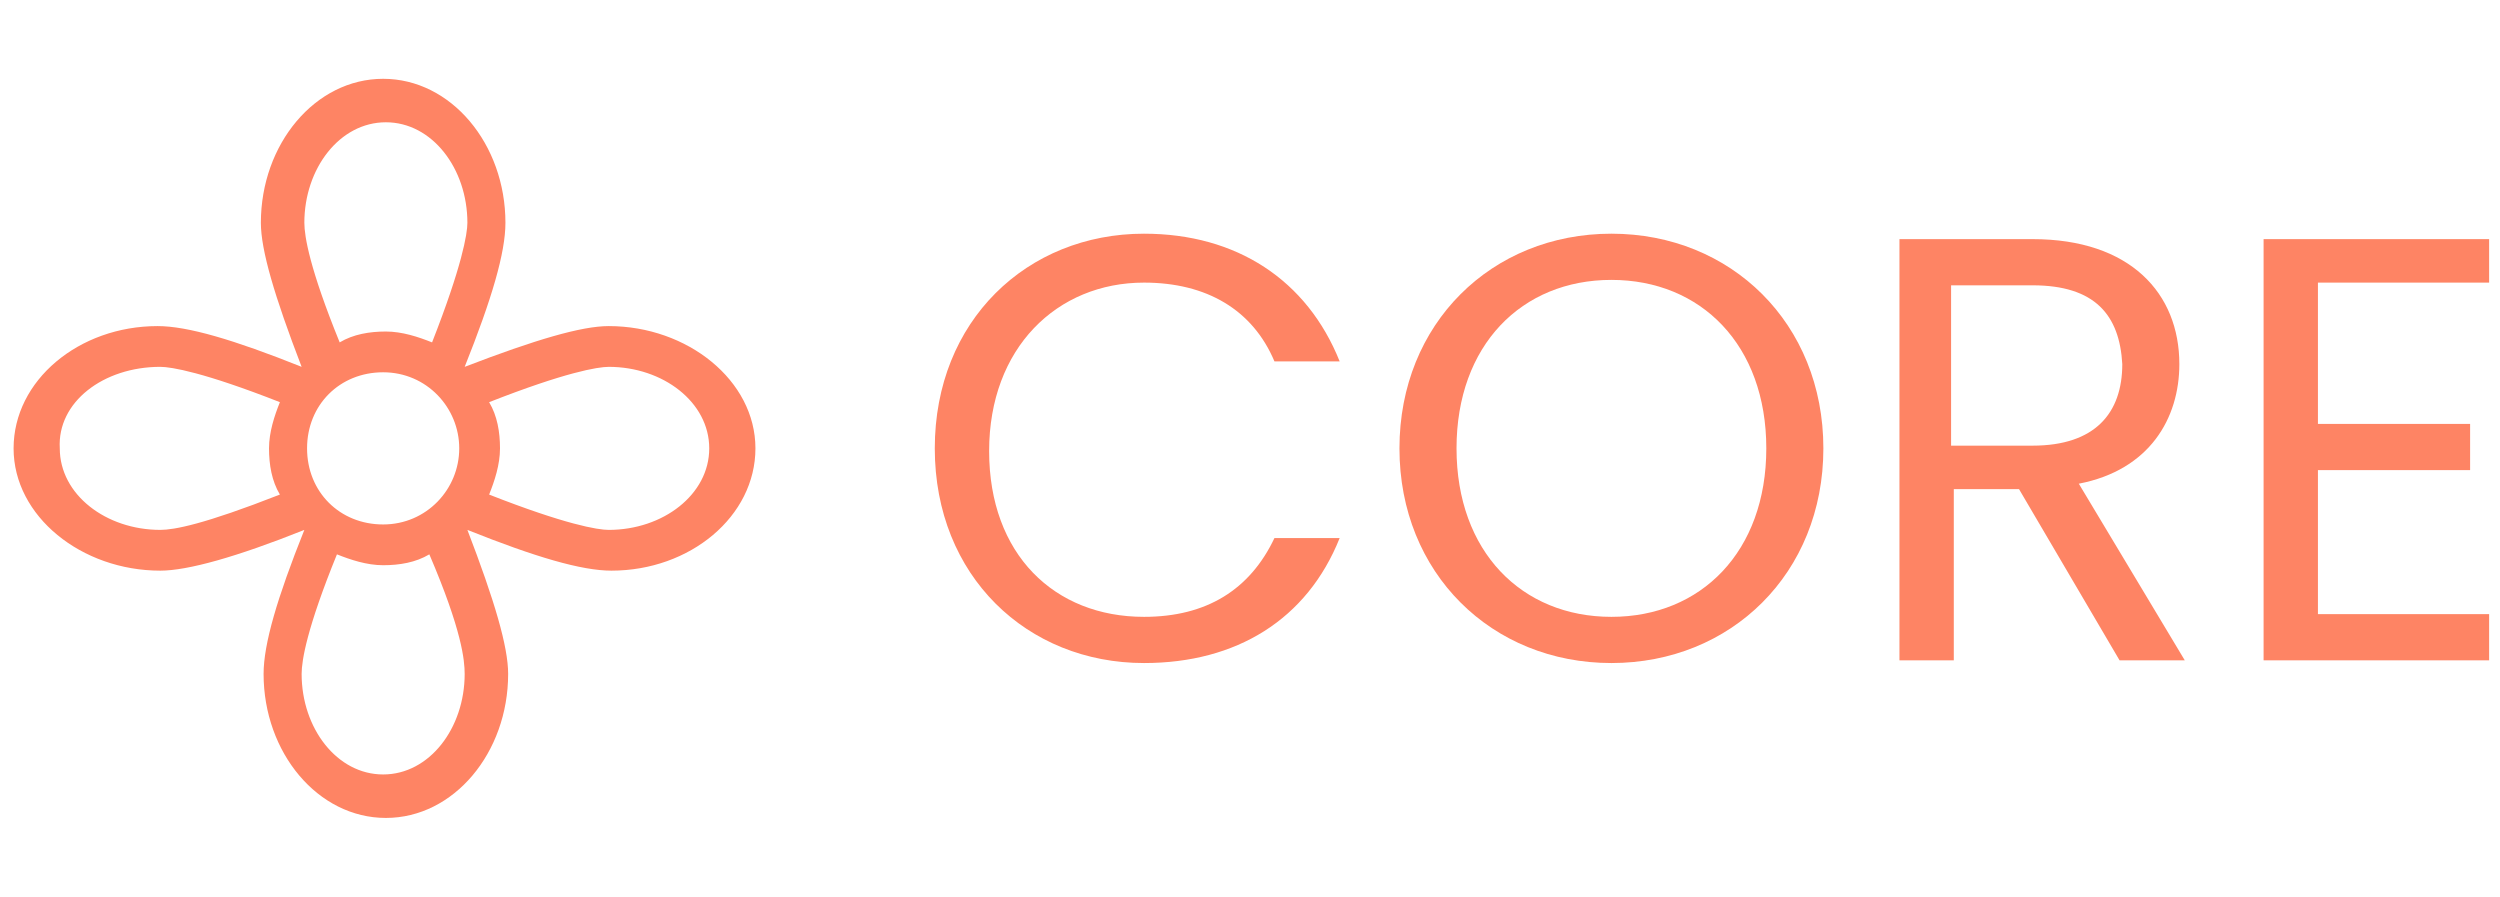 <svg enable-background="new 0 0 92 33" viewBox="0 0 92 33" xmlns="http://www.w3.org/2000/svg"><g fill="#fe8464"><path d="m5.9 21c1 0 2.8-.5 5.3-1.5-1 2.5-1.5 4.2-1.5 5.3 0 2.9 2 5.3 4.5 5.3s4.5-2.4 4.5-5.3c0-1-.5-2.7-1.5-5.3 2.5 1 4.2 1.5 5.3 1.5 2.9 0 5.3-2 5.3-4.5s-2.5-4.5-5.4-4.5c-1 0-2.7.5-5.3 1.5 1-2.5 1.5-4.2 1.5-5.3 0-2.9-2-5.3-4.5-5.3s-4.5 2.4-4.5 5.3c0 1 .5 2.7 1.5 5.3-2.5-1-4.2-1.5-5.3-1.5-2.9 0-5.3 2-5.3 4.5s2.5 4.5 5.4 4.5zm11-4.5c0 1.5-1.2 2.8-2.8 2.8s-2.8-1.2-2.8-2.8 1.2-2.8 2.8-2.8 2.8 1.3 2.8 2.8zm.2 8.3c0 2-1.3 3.7-3 3.7s-3-1.7-3-3.7c0-.5.2-1.7 1.3-4.4.5.2 1.1.4 1.7.4s1.2-.1 1.7-.4c1.2 2.8 1.3 3.9 1.3 4.4zm5.3-11.3c2 0 3.7 1.3 3.7 3s-1.7 3-3.7 3c-.4 0-1.6-.2-4.4-1.3.2-.5.4-1.1.4-1.7s-.1-1.2-.4-1.7c2.8-1.1 4-1.3 4.4-1.3zm-11.2-5.3c0-2 1.3-3.7 3-3.7s3 1.7 3 3.7c0 .4-.2 1.6-1.3 4.4-.5-.2-1.1-.4-1.7-.4s-1.2.1-1.7.4c-1.1-2.7-1.3-3.9-1.3-4.4zm-5.3 5.3c.4 0 1.6.2 4.4 1.3-.2.5-.4 1.1-.4 1.7s.1 1.2.4 1.7c-2.8 1.1-3.9 1.3-4.4 1.3-2 0-3.7-1.3-3.7-3-.1-1.7 1.6-3 3.7-3z"/><path d="m42.1 8.6c3.4 0 6 1.7 7.2 4.7h-2.4c-.8-1.9-2.5-2.9-4.8-2.9-3.2 0-5.7 2.4-5.7 6.2s2.4 6.1 5.7 6.1c2.3 0 3.9-1 4.8-2.9h2.4c-1.2 3-3.8 4.6-7.2 4.6-4.3 0-7.7-3.2-7.7-7.9s3.4-7.9 7.7-7.9z"/><path d="m59.3 24.4c-4.4 0-7.8-3.3-7.8-7.9s3.4-7.9 7.8-7.9 7.8 3.3 7.8 7.9-3.4 7.9-7.8 7.9zm0-1.7c3.3 0 5.7-2.4 5.7-6.2s-2.4-6.2-5.7-6.2-5.7 2.4-5.7 6.2 2.4 6.2 5.7 6.2z"/><path d="m74.8 8.8c3.6 0 5.4 2 5.4 4.6 0 2-1.1 3.9-3.7 4.4l3.9 6.5h-2.4l-3.7-6.3h-2.4v6.3h-2v-15.5zm0 1.7h-3v5.9h3c2.3 0 3.3-1.2 3.3-3-.1-1.8-1-2.9-3.3-2.9z"/><path d="m91.6 10.4h-6.3v5.2h5.6v1.7h-5.6v5.3h6.3v1.7h-8.3v-15.5h8.3z"/></g></svg>